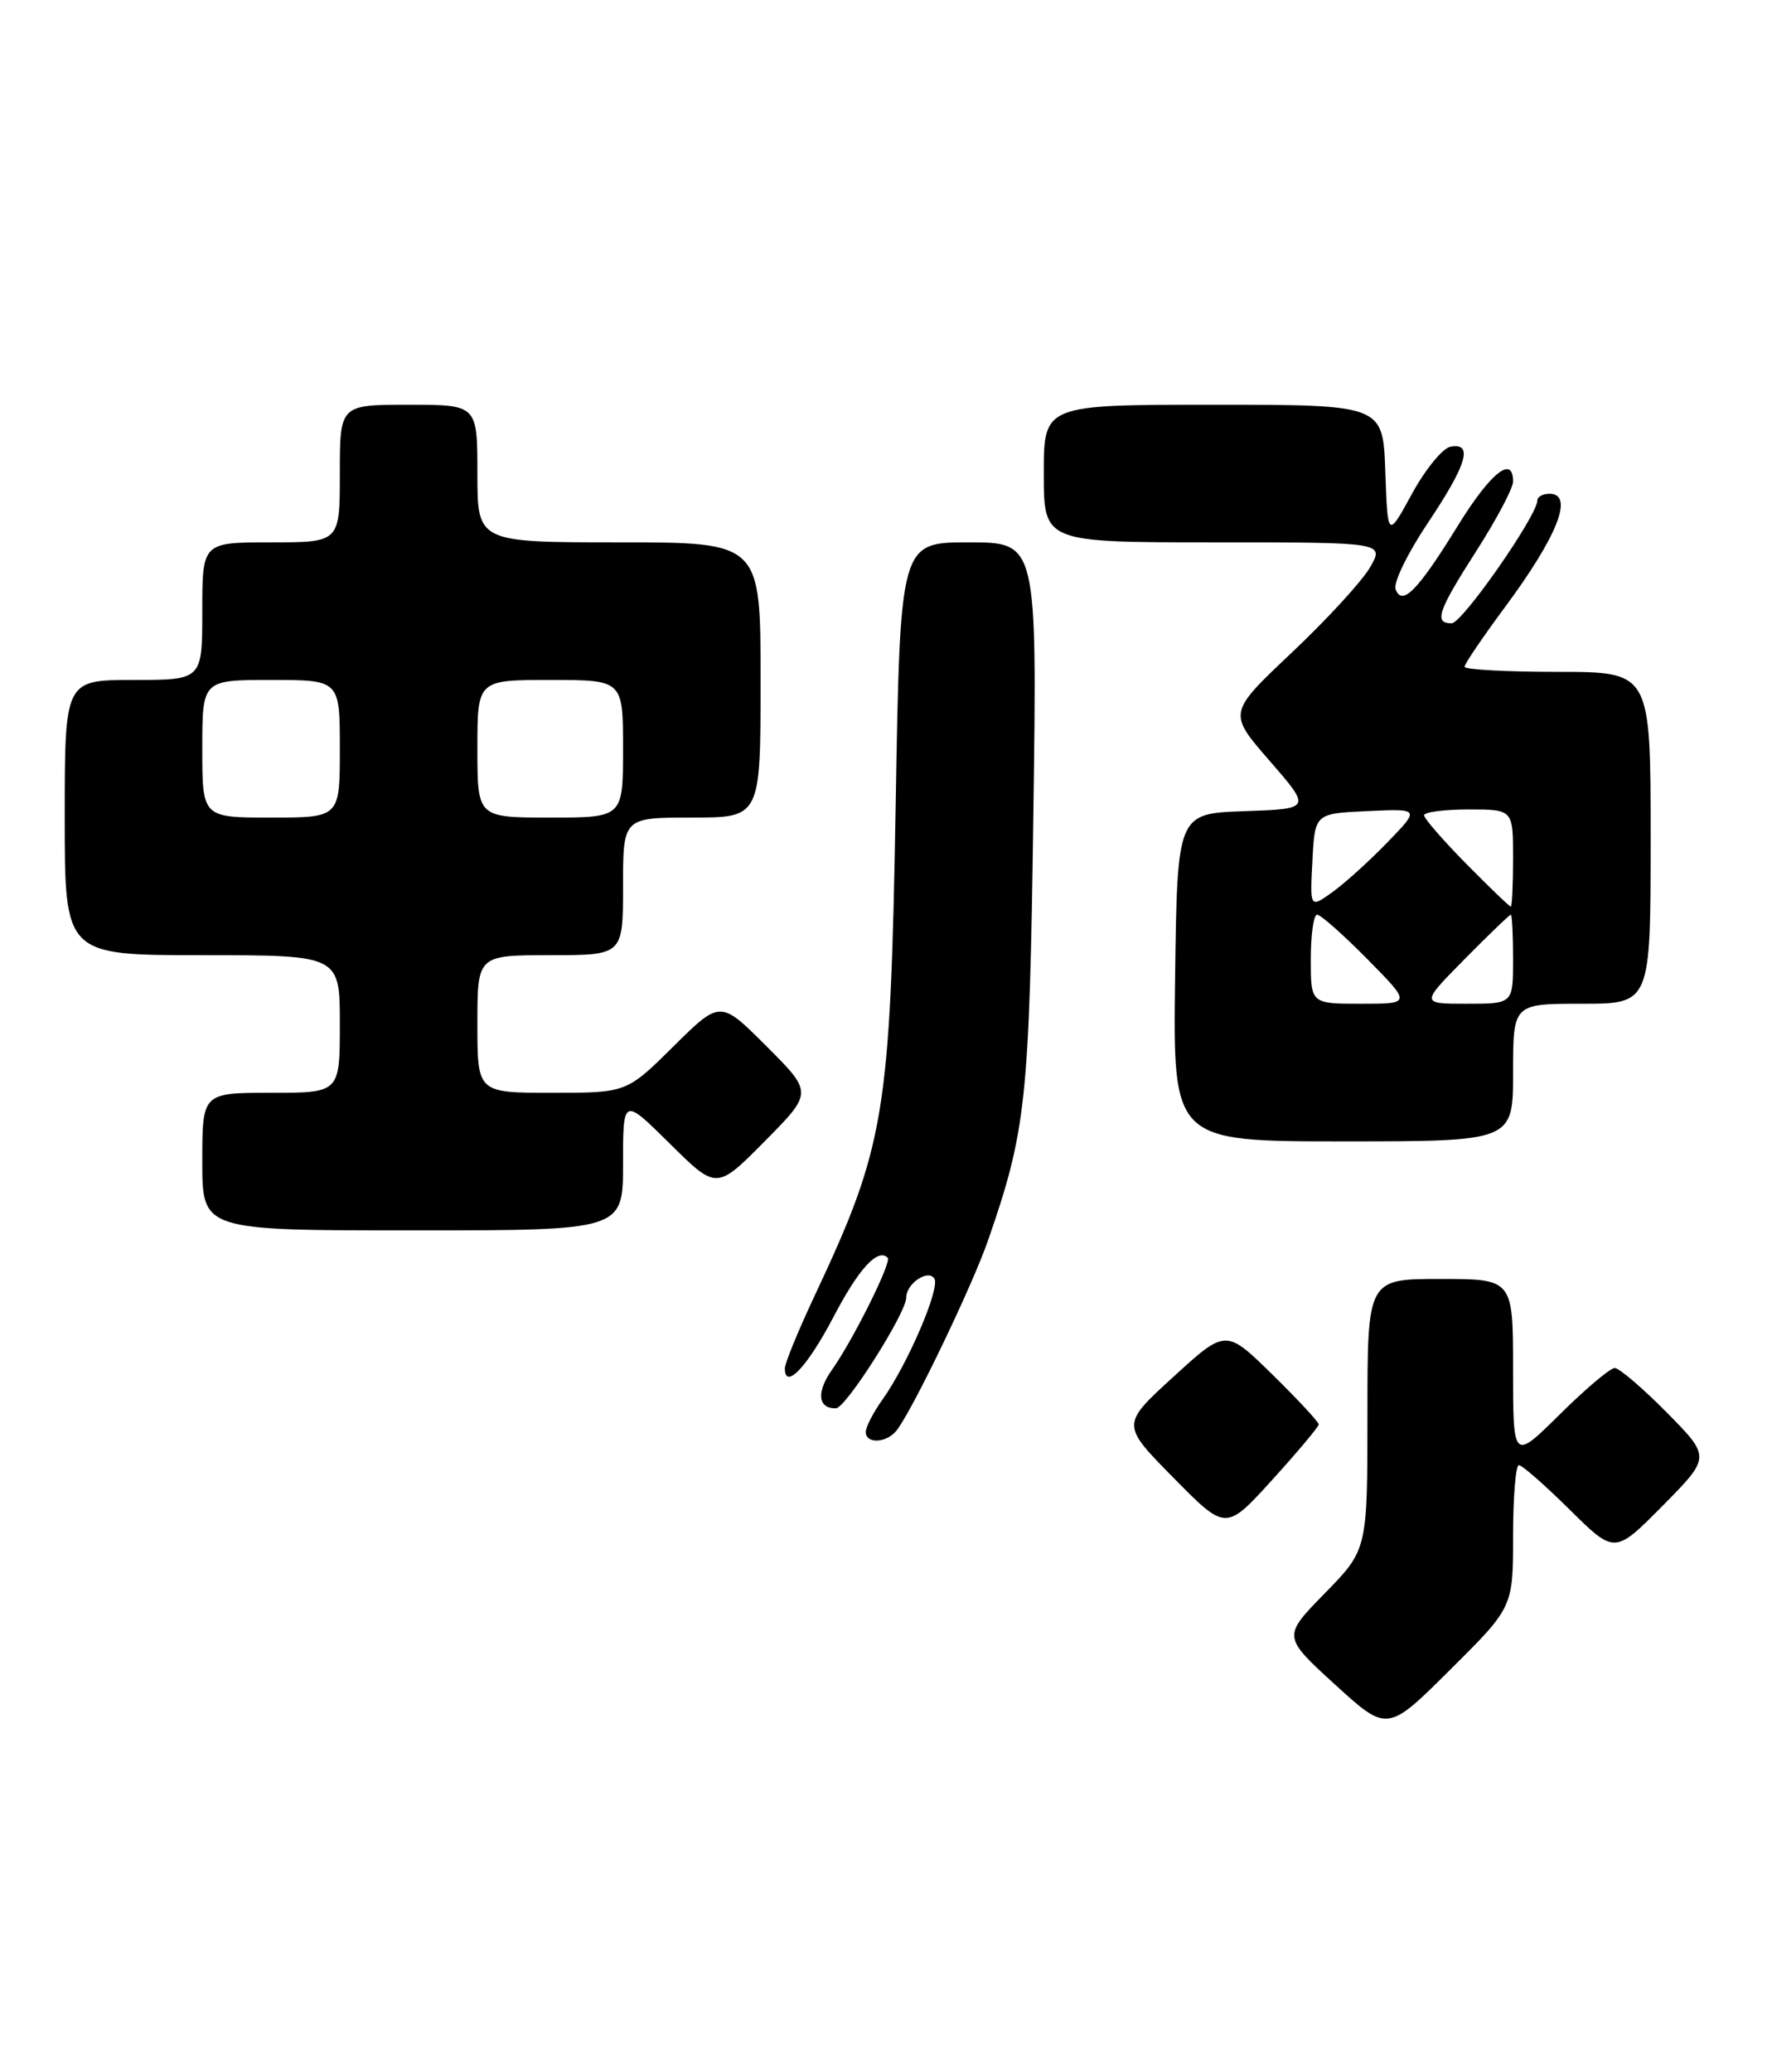 <?xml version="1.0" encoding="UTF-8" standalone="no"?>
<!DOCTYPE svg PUBLIC "-//W3C//DTD SVG 1.1//EN" "http://www.w3.org/Graphics/SVG/1.1/DTD/svg11.dtd" >
<svg xmlns="http://www.w3.org/2000/svg" xmlns:xlink="http://www.w3.org/1999/xlink" version="1.1" viewBox="0 0 219 256">
 <g >
 <path fill="currentColor"
d=" M 187.00 189.77 C 187.00 184.95 187.32 181.00 187.72 181.00 C 188.12 181.00 190.94 183.48 194.00 186.50 C 199.56 192.00 199.56 192.00 205.50 186.00 C 211.43 180.00 211.43 180.00 206.00 174.50 C 203.01 171.48 200.12 169.00 199.56 169.00 C 199.01 169.00 195.96 171.57 192.78 174.72 C 187.00 180.44 187.00 180.44 187.00 169.22 C 187.00 158.00 187.00 158.00 178.00 158.00 C 169.00 158.00 169.00 158.00 169.00 174.72 C 169.00 191.44 169.00 191.44 163.75 196.81 C 158.50 202.17 158.50 202.17 164.98 208.09 C 171.46 214.00 171.46 214.00 179.23 206.27 C 187.00 198.55 187.00 198.55 187.00 189.77 Z  M 162.98 175.97 C 162.99 175.68 160.41 172.90 157.25 169.80 C 151.50 164.17 151.50 164.17 145.03 170.08 C 138.55 175.99 138.55 175.99 145.03 182.56 C 151.50 189.13 151.50 189.13 157.23 182.82 C 160.39 179.34 162.97 176.26 162.98 175.97 Z  M 110.78 176.75 C 112.66 174.44 120.12 158.97 122.12 153.21 C 126.82 139.68 127.22 135.91 127.71 100.75 C 128.18 67.00 128.18 67.00 119.72 67.00 C 111.25 67.00 111.25 67.00 110.70 99.25 C 110.03 137.75 109.41 141.50 100.62 160.20 C 98.63 164.44 97.00 168.42 97.00 169.04 C 97.00 171.79 99.78 168.86 103.00 162.71 C 106.13 156.72 108.49 154.15 109.71 155.38 C 110.23 155.90 105.46 165.49 102.81 169.24 C 100.87 171.99 101.08 174.02 103.31 173.98 C 104.53 173.96 112.00 162.21 112.00 160.30 C 112.00 158.56 114.72 156.74 115.48 157.96 C 116.21 159.15 112.17 168.55 109.03 172.95 C 107.91 174.52 107.00 176.30 107.00 176.90 C 107.00 178.39 109.52 178.29 110.78 176.75 Z  M 77.00 143.78 C 77.00 135.56 77.00 135.56 82.78 141.28 C 88.56 147.00 88.56 147.00 94.51 140.99 C 100.46 134.98 100.46 134.98 94.74 129.26 C 89.02 123.54 89.02 123.54 83.23 129.27 C 77.44 135.00 77.44 135.00 68.22 135.00 C 59.00 135.00 59.00 135.00 59.00 126.50 C 59.00 118.00 59.00 118.00 68.00 118.00 C 77.00 118.00 77.00 118.00 77.00 109.50 C 77.00 101.00 77.00 101.00 85.50 101.00 C 94.00 101.00 94.00 101.00 94.00 84.00 C 94.00 67.00 94.00 67.00 76.50 67.00 C 59.00 67.00 59.00 67.00 59.00 58.50 C 59.00 50.00 59.00 50.00 50.50 50.00 C 42.00 50.00 42.00 50.00 42.00 58.50 C 42.00 67.00 42.00 67.00 33.50 67.00 C 25.00 67.00 25.00 67.00 25.00 75.50 C 25.00 84.00 25.00 84.00 16.50 84.00 C 8.00 84.00 8.00 84.00 8.00 101.00 C 8.00 118.00 8.00 118.00 25.00 118.00 C 42.00 118.00 42.00 118.00 42.00 126.50 C 42.00 135.00 42.00 135.00 33.50 135.00 C 25.00 135.00 25.00 135.00 25.00 143.50 C 25.00 152.00 25.00 152.00 51.00 152.00 C 77.00 152.00 77.00 152.00 77.00 143.78 Z  M 187.00 132.50 C 187.00 124.00 187.00 124.00 195.50 124.00 C 204.00 124.00 204.00 124.00 204.00 103.50 C 204.00 83.00 204.00 83.00 192.50 83.00 C 186.18 83.00 181.00 82.72 181.00 82.37 C 181.00 82.03 183.23 78.74 185.95 75.07 C 192.52 66.21 194.57 61.00 191.50 61.00 C 190.68 61.00 190.00 61.37 190.00 61.82 C 190.00 63.69 180.71 77.00 179.41 77.00 C 177.18 77.00 177.70 75.49 182.50 68.00 C 184.97 64.14 187.00 60.31 187.00 59.49 C 187.00 56.17 184.23 58.38 180.20 64.90 C 175.23 72.96 173.30 74.94 172.48 72.80 C 172.17 72.01 173.97 68.33 176.46 64.61 C 181.30 57.39 182.12 54.64 179.25 55.19 C 178.29 55.37 176.15 57.99 174.50 61.01 C 171.50 66.50 171.50 66.50 171.21 58.25 C 170.92 50.00 170.92 50.00 149.96 50.00 C 129.00 50.00 129.00 50.00 129.00 58.50 C 129.00 67.00 129.00 67.00 150.06 67.00 C 171.11 67.00 171.11 67.00 169.31 70.11 C 168.31 71.82 163.96 76.56 159.63 80.64 C 151.76 88.07 151.76 88.07 156.91 93.99 C 162.07 99.92 162.07 99.92 153.78 100.21 C 145.50 100.50 145.50 100.50 145.23 120.75 C 144.96 141.00 144.96 141.00 165.98 141.00 C 187.00 141.00 187.00 141.00 187.00 132.50 Z  M 25.00 92.50 C 25.00 84.00 25.00 84.00 33.50 84.00 C 42.00 84.00 42.00 84.00 42.00 92.50 C 42.00 101.00 42.00 101.00 33.50 101.00 C 25.00 101.00 25.00 101.00 25.00 92.50 Z  M 59.00 92.50 C 59.00 84.00 59.00 84.00 68.00 84.00 C 77.00 84.00 77.00 84.00 77.00 92.50 C 77.00 101.00 77.00 101.00 68.00 101.00 C 59.00 101.00 59.00 101.00 59.00 92.50 Z  M 162.00 118.50 C 162.00 115.47 162.35 113.00 162.78 113.00 C 163.22 113.00 166.01 115.47 169.00 118.50 C 174.43 124.00 174.43 124.00 168.22 124.00 C 162.00 124.00 162.00 124.00 162.00 118.50 Z  M 181.00 118.50 C 183.99 115.47 186.56 113.00 186.72 113.00 C 186.87 113.00 187.00 115.47 187.00 118.50 C 187.00 124.00 187.00 124.00 181.28 124.00 C 175.57 124.00 175.57 124.00 181.00 118.50 Z  M 162.20 106.36 C 162.50 100.50 162.50 100.50 169.00 100.20 C 175.50 99.90 175.50 99.90 171.50 104.03 C 169.30 106.31 166.24 109.08 164.70 110.19 C 161.89 112.21 161.89 112.21 162.20 106.36 Z  M 181.22 106.72 C 178.35 103.81 176.00 101.11 176.00 100.72 C 176.00 100.32 178.47 100.00 181.50 100.00 C 187.00 100.00 187.00 100.00 187.00 106.00 C 187.00 109.30 186.87 112.00 186.72 112.00 C 186.56 112.00 184.08 109.62 181.22 106.72 Z "/>
</g>
</svg>
